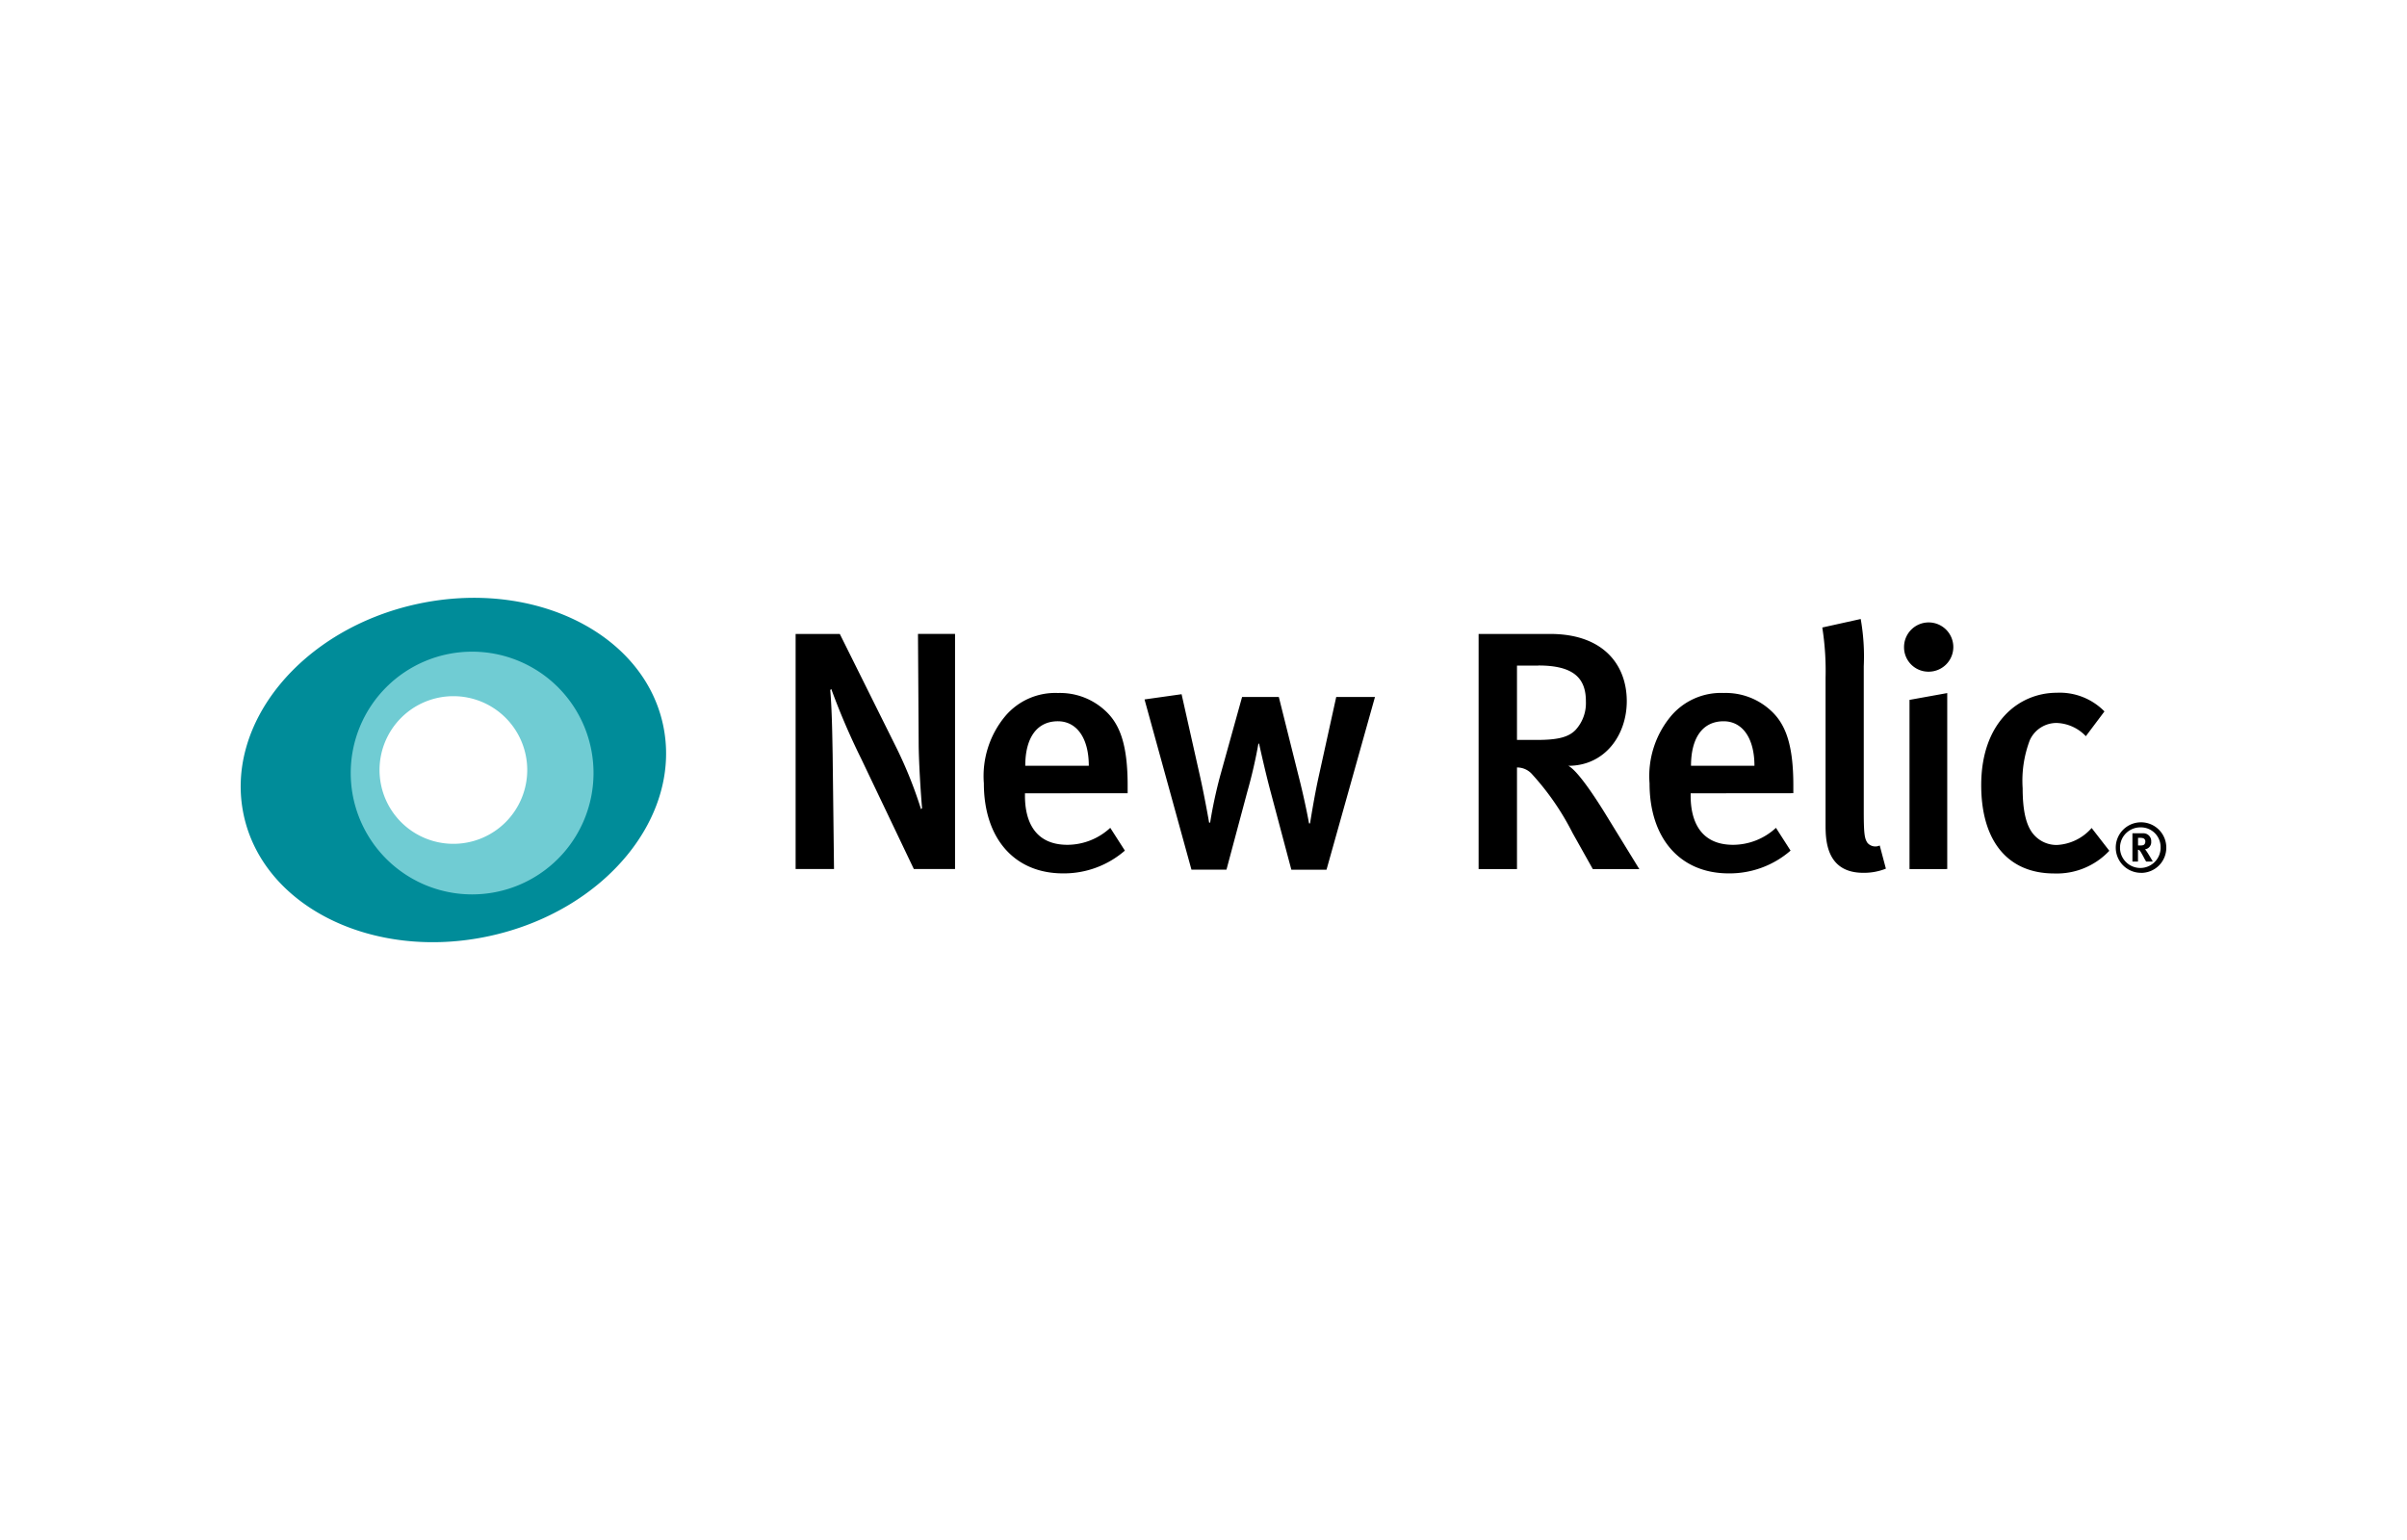 <svg xmlns="http://www.w3.org/2000/svg" width="200" height="128">
	<path d="m75.932 72.232-4.377-9.175a57.843 57.843 0 0 1-2.485-5.79l-.084.085c.14 1.637.169 3.7.2 5.42l.113 9.46h-3.19v-19.54h3.671l4.744 9.541a35.594 35.594 0 0 1 2.006 5.026l.084-.085c-.084-.989-.282-3.784-.282-5.564l-.056-8.922h3.079v19.54zm9.233-6.296v.217c0 1.977.735 4.065 3.53 4.065a5.269 5.269 0 0 0 3.558-1.411l1.214 1.893a7.715 7.715 0 0 1-5.139 1.893c-4.037 0-6.578-2.907-6.578-7.482a7.784 7.784 0 0 1 1.78-5.592 5.435 5.435 0 0 1 4.377-1.919 5.518 5.518 0 0 1 3.925 1.468c1.242 1.129 1.865 2.879 1.865 6.212v.65zm2.735-5.987c-1.75 0-2.71 1.384-2.71 3.7h5.279c.003-2.312-1.011-3.7-2.569-3.7zm22.321 12.34H107.3l-1.75-6.579c-.451-1.693-.932-3.9-.932-3.9h-.056a40.82 40.82 0 0 1-.933 4.037l-1.721 6.437H99l-3.9-14.149 3.079-.434 1.553 6.919c.394 1.778.735 3.755.735 3.755h.084a38.733 38.733 0 0 1 .82-3.84l1.836-6.606h3.051l1.611 6.444c.594 2.315.9 4.065.9 4.065h.085s.338-2.168.706-3.84l1.468-6.665h3.22zm22.126-.057-1.693-3.022a21.874 21.874 0 0 0-3.333-4.837 1.657 1.657 0 0 0-1.273-.584v8.443h-3.189v-19.54h5.958c4.378 0 6.353 2.542 6.353 5.592 0 2.8-1.806 5.367-4.857 5.367.707.366 2.006 2.259 3.021 3.9l2.879 4.688zm-4.518-16.912h-1.781v6.18h1.666c1.693 0 2.6-.217 3.191-.819a3.29 3.29 0 0 0 .868-2.373c.01-1.977-1.063-2.994-3.944-2.994zm12.649 10.616v.217c0 1.977.735 4.065 3.53 4.065a5.267 5.267 0 0 0 3.558-1.411l1.214 1.893a7.715 7.715 0 0 1-5.139 1.893c-4.037 0-6.578-2.907-6.578-7.482a7.784 7.784 0 0 1 1.78-5.592 5.436 5.436 0 0 1 4.378-1.921 5.517 5.517 0 0 1 3.924 1.468c1.242 1.129 1.865 2.879 1.865 6.212v.65zm2.74-5.987c-1.749 0-2.71 1.384-2.71 3.7h5.271c0-2.312-1.008-3.7-2.561-3.7zm11.605 12.596c-3.135 0-3.135-2.819-3.135-4.038V56.335a23.1 23.1 0 0 0-.272-4.178l3.192-.707a17.775 17.775 0 0 1 .254 3.925v12.113c0 1.921.084 2.231.31 2.57a.866.866 0 0 0 1.017.216l.511 1.926a4.882 4.882 0 0 1-1.877.345zm5.392-16.717a2.026 2.026 0 0 1-2.006-2.044v-.018a2.047 2.047 0 1 1 2.032 2.062zm-1.552 16.407V58.172l3.135-.566v14.626zm12.029.365c-3.9 0-6.071-2.738-6.071-7.342 0-5.2 3.107-7.679 6.288-7.679a5.2 5.2 0 0 1 3.952 1.552l-1.546 2.06a3.506 3.506 0 0 0-2.4-1.1 2.43 2.43 0 0 0-2.259 1.44 9.464 9.464 0 0 0-.592 3.981c0 1.951.31 3.192.961 3.9a2.509 2.509 0 0 0 1.892.819 4.106 4.106 0 0 0 2.88-1.411l1.468 1.893a5.968 5.968 0 0 1-4.573 1.887zm7.222-.053A2.1 2.1 0 1 1 180 70.439v.011a2.088 2.088 0 0 1-2.079 2.1zm0-3.777a1.687 1.687 0 1 0 1.612 1.759v-.079a1.636 1.636 0 0 0-1.59-1.682h-.023zm.412 2.842c-.091-.158-.13-.217-.217-.39-.232-.423-.3-.542-.388-.575a.171.171 0 0 0-.074-.017v.982h-.461V69.26h.867a.65.65 0 0 1 .693.6.766.766 0 0 1 0 .083.6.6 0 0 1-.525.651.535.535 0 0 1 .095.1c.135.17.564.913.564.913zm-.241-1.94a.944.944 0 0 0-.264-.035h-.169v.637h.158c.2 0 .293-.023.356-.08a.332.332 0 0 0 .091-.236.277.277 0 0 0-.172-.286z"/>
	<path d="M55.087 60.214c-1.658-7.621-10.8-12.1-20.416-10.013S18.6 60.166 20.259 67.785 31.057 79.89 40.673 77.8s16.071-9.958 14.414-17.586zM37.674 71.025A7.025 7.025 0 1 1 44.7 64a7.025 7.025 0 0 1-7.026 7.025z" fill="#008c99"/>
	<path d="M39.227 54.165a10.087 10.087 0 1 0 10.089 10.086 10.085 10.085 0 0 0-10.089-10.086zm-1.555 15.971A6.136 6.136 0 1 1 43.808 64a6.136 6.136 0 0 1-6.136 6.136z" fill="#70ccd3"/>
</svg>
